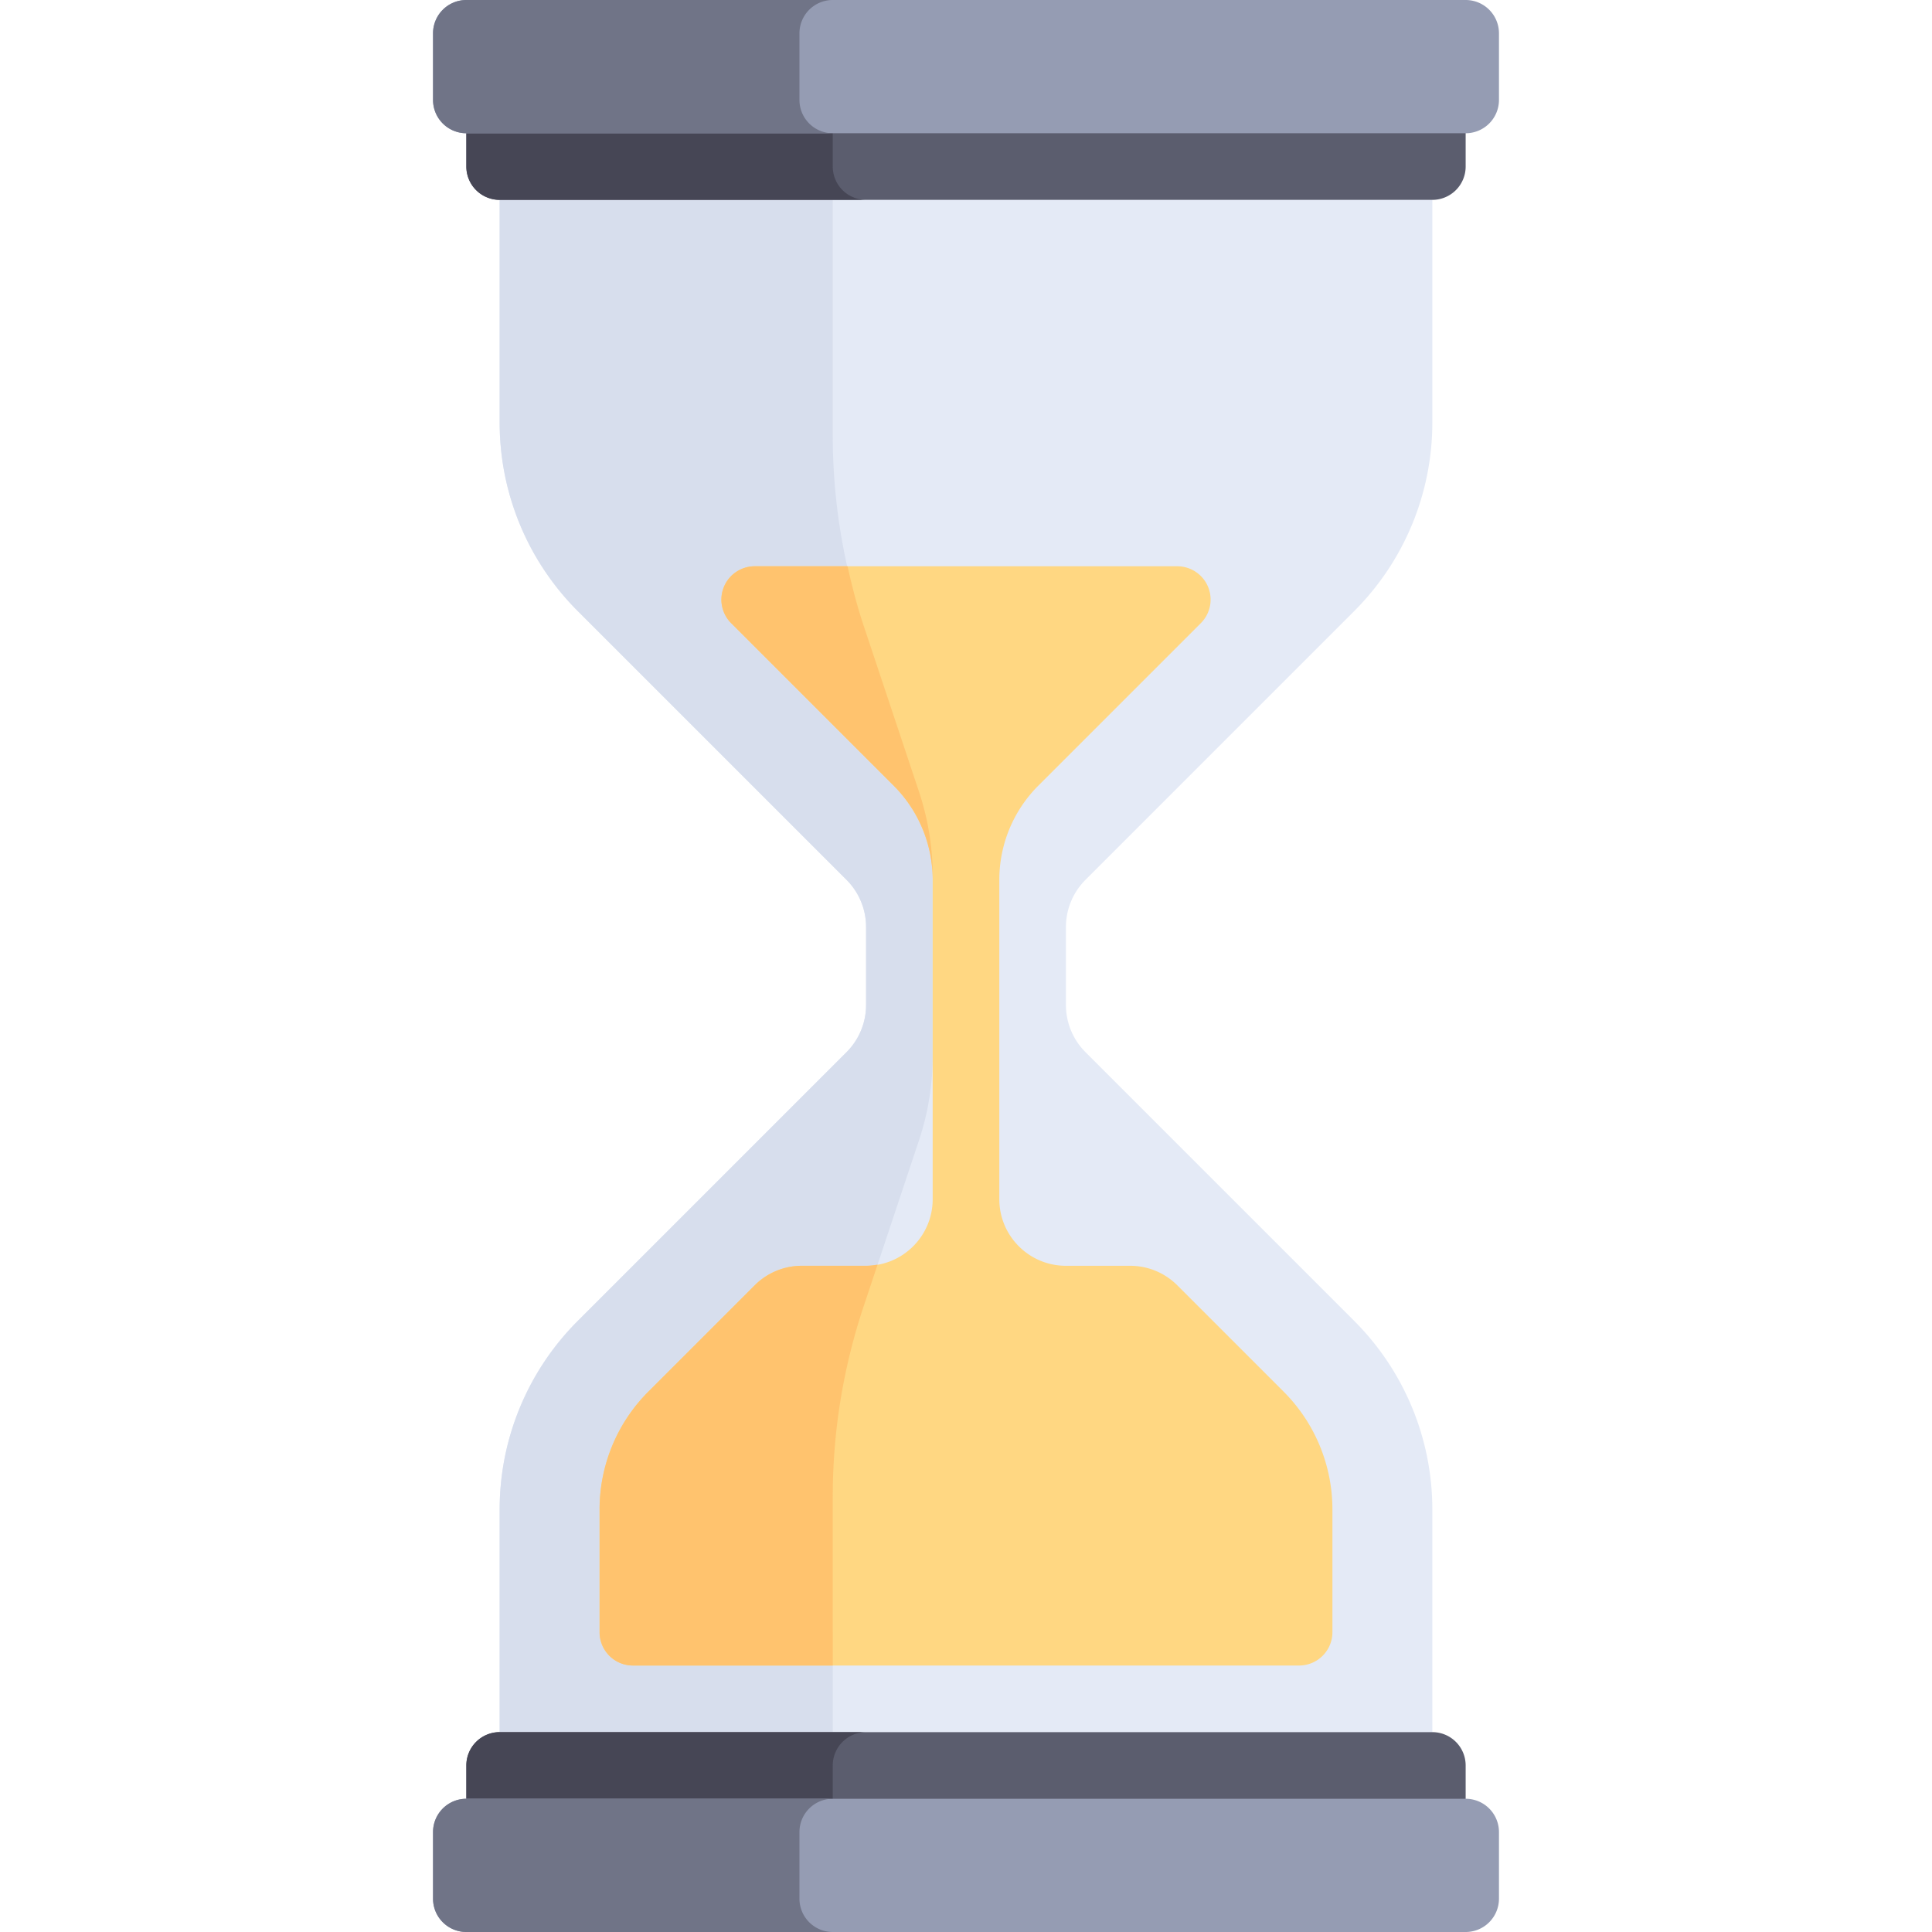 <svg xmlns="http://www.w3.org/2000/svg" viewBox="0 0 512 512" xmlns:v="https://vecta.io/nano">
  <path
    d="M132.414 44.138v67.851c0 18.73 7.441 36.693 20.684 49.937l71.249 71.249c3.311 3.311 5.171 7.801 5.171 12.484v20.684c0 4.682-1.86 9.173-5.171 12.484l-71.249 71.249c-13.244 13.242-20.684 31.206-20.684 49.935v67.851h247.172v-67.851c0-18.73-7.441-36.693-20.684-49.937l-71.249-71.249c-3.311-3.311-5.171-7.801-5.171-12.484v-20.684c0-4.682 1.86-9.173 5.171-12.484l71.249-71.249c13.244-13.243 20.684-31.206 20.684-49.935V44.138H132.414z"
    fill="#e4eaf6"
  />
  <path
    d="M220.69 115.456v-62.49h-88.276v59.023c0 18.73 7.441 36.692 20.684 49.937l71.247 71.247c3.311 3.311 5.172 7.802 5.172 12.484v20.684c0 4.682-1.86 9.173-5.171 12.484l-71.247 71.247a70.62 70.62 0 0 0-20.685 49.938v59.023h88.276v-62.49c0-17.078 2.753-34.046 8.154-50.248l14.705-44.114a70.63 70.63 0 0 0 3.624-22.333v-47.7a70.63 70.63 0 0 0-3.624-22.333l-14.705-44.114a158.86 158.86 0 0 1-8.154-50.245z"
    fill="#d7deed"
  />
  <path
    d="M340.177 368.802l-28.182-28.182c-3.311-3.311-7.801-5.171-12.484-5.171h-17.027c-9.751 0-17.655-7.904-17.655-17.655v-84.623c0-9.365 3.721-18.347 10.343-24.969l43.066-43.063c2.526-2.526 3.281-6.319 1.913-9.621-1.366-3.293-4.586-5.449-8.156-5.449h-111.99a8.84 8.84 0 0 0-8.156 5.449 8.83 8.83 0 0 0 1.913 9.621l43.066 43.063a35.31 35.31 0 0 1 10.343 24.969v84.622c0 9.751-7.904 17.655-17.655 17.655h-17.028a17.65 17.65 0 0 0-12.483 5.17l-28.179 28.174a44.15 44.15 0 0 0-12.929 31.217v32.543a8.83 8.83 0 0 0 8.828 8.828h176.552a8.83 8.83 0 0 0 8.828-8.828V400.01c-.002-11.705-4.651-22.932-12.928-31.208z"
    fill="#ffd782"
  />
  <path
    d="M191.849 155.518a8.83 8.83 0 0 0 1.913 9.621l43.066 43.062a35.31 35.31 0 0 1 10.344 24.969v-1.02a70.63 70.63 0 0 0-3.624-22.333l-14.705-44.115c-1.711-5.135-3.059-10.367-4.235-15.634h-24.604a8.84 8.84 0 0 0-8.155 5.45zm28.841 241.026c0-17.078 2.753-34.046 8.154-50.248l3.719-11.155c-.993.173-2.002.307-3.044.307H212.49c-4.682 0-9.173 1.859-12.483 5.171l-28.179 28.174c-8.279 8.278-12.931 19.508-12.931 31.217v32.542a8.83 8.83 0 0 0 8.828 8.828h52.966l-.001-44.836h0z"
    fill="#ffc36e"
  />
  <path 
    d="M379.586 52.966H132.414a8.83 8.83 0 0 1-8.828-8.828V26.483h264.828v17.655a8.83 8.83 0 0 1-8.828 8.828z" 
    fill="#5b5d6e"
  />
  <path 
    d="M220.69 44.138V26.483h-97.103v17.655a8.83 8.83 0 0 0 8.828 8.828h97.103a8.83 8.83 0 0 1-8.828-8.828z"
    fill="#464655"
  />
  <path
    d="M388.414 35.31H123.586a8.83 8.83 0 0 1-8.828-8.828V8.828A8.83 8.83 0 0 1 123.586 0h264.828a8.83 8.83 0 0 1 8.828 8.828v17.655a8.83 8.83 0 0 1-8.828 8.827z"
    fill="#959cb3"
  />
  <path 
    d="M211.862 26.483V8.828A8.83 8.83 0 0 1 220.69 0h-97.103a8.83 8.83 0 0 0-8.828 8.828v17.655a8.83 8.83 0 0 0 8.828 8.828h97.103a8.83 8.83 0 0 1-8.828-8.828z"
    fill="#707487"
  />
  <path 
    d="M379.586 459.034H132.414a8.83 8.83 0 0 0-8.828 8.828v17.655h264.828v-17.655a8.83 8.83 0 0 0-8.828-8.828z"
    fill="#5b5d6e"
  />
  <path 
    d="M220.69 467.862v17.655h-97.103v-17.655a8.83 8.83 0 0 1 8.828-8.828h97.103a8.83 8.83 0 0 0-8.828 8.828z"
    fill="#464655"
  />
  <path 
    d="M388.414 476.69H123.586a8.83 8.83 0 0 0-8.828 8.828v17.655a8.83 8.83 0 0 0 8.828 8.828h264.828a8.83 8.83 0 0 0 8.828-8.828v-17.655a8.83 8.83 0 0 0-8.828-8.828z" 
    fill="#959cb3"
  />
  <path 
    d="M211.862 485.517v17.655A8.83 8.83 0 0 0 220.69 512h-97.103a8.83 8.83 0 0 1-8.828-8.828v-17.655a8.83 8.83 0 0 1 8.828-8.828h97.103a8.83 8.83 0 0 0-8.828 8.828z"
    fill="#707487"
  />
</svg>
